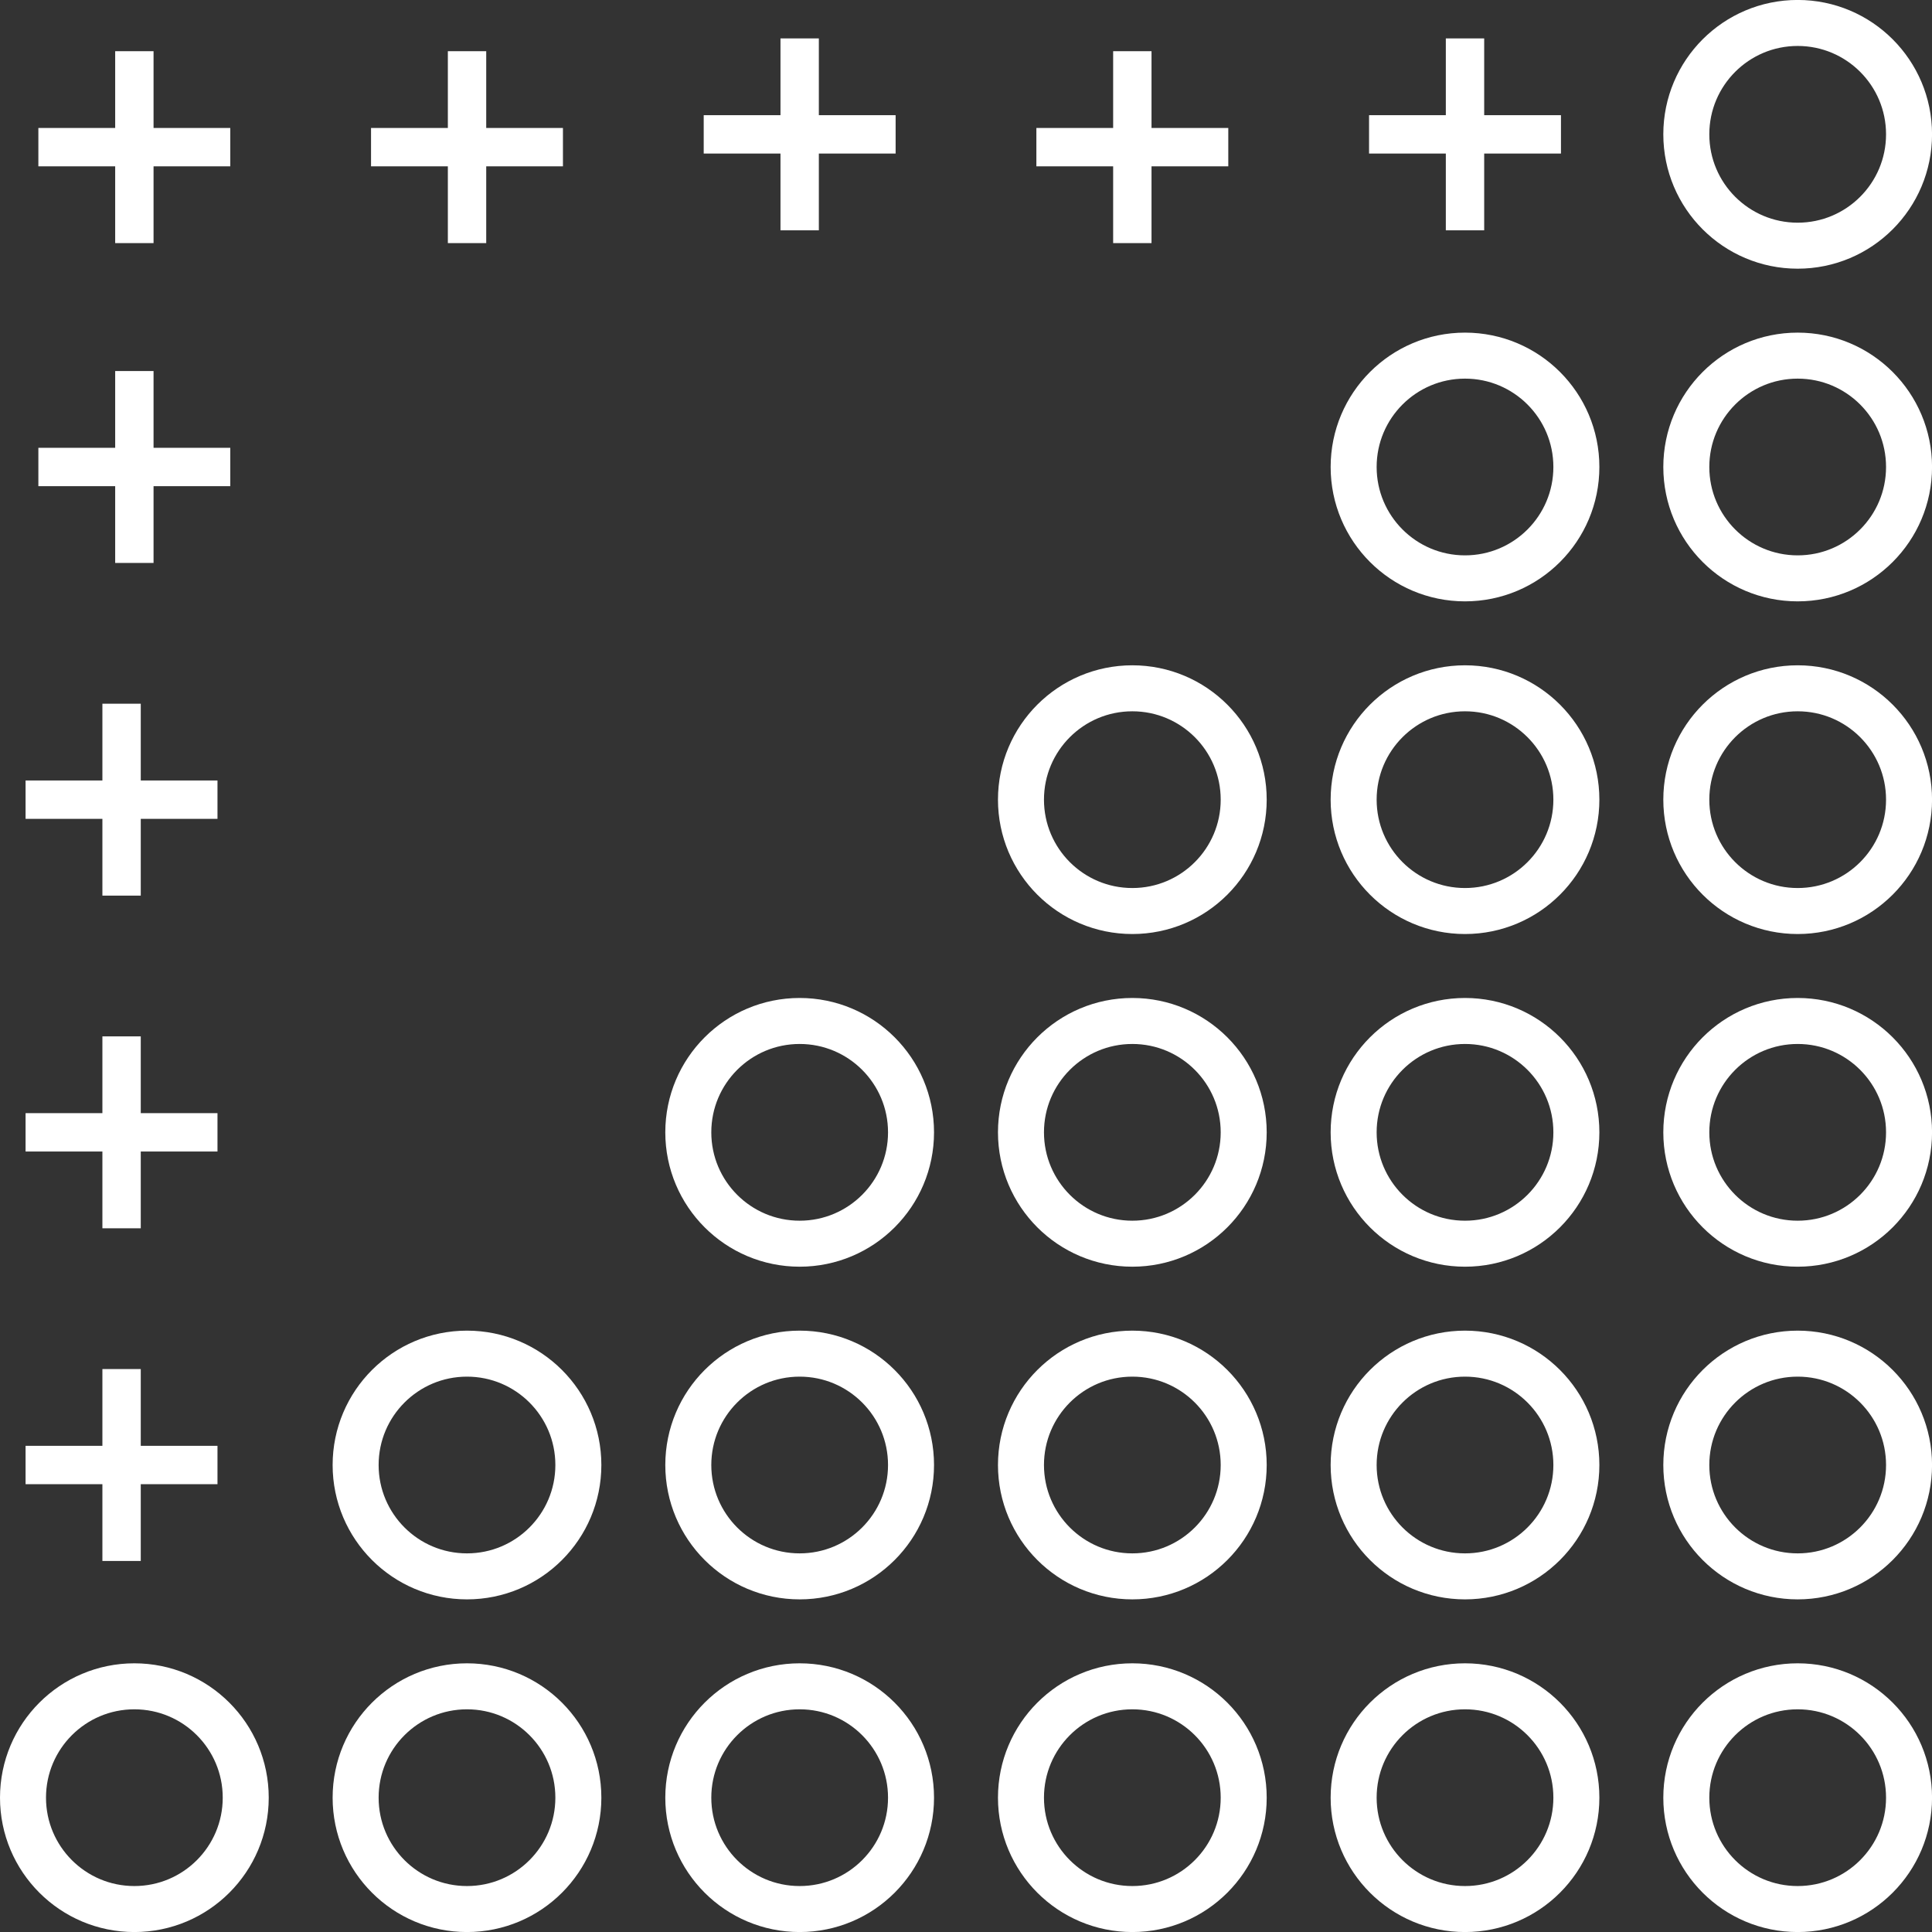 <svg width="42" height="42" viewBox="0 0 42 42" fill="none" xmlns="http://www.w3.org/2000/svg">
<rect x="0" y="0" width="42" height="42" fill="#333333" stroke="none"/>
<circle cx="39.08" cy="39.08" r="2.421" transform="rotate(180 39.08 39.08)" stroke="white"/>
<circle cx="31.848" cy="39.08" r="2.421" transform="rotate(180 31.848 39.08)" stroke="white"/>
<circle cx="24.616" cy="39.08" r="2.421" transform="rotate(180 24.616 39.08)" stroke="white"/>
<circle cx="17.384" cy="39.08" r="2.421" transform="rotate(180 17.384 39.08)" stroke="white"/>
<circle cx="10.152" cy="39.08" r="2.421" transform="rotate(180 10.152 39.08)" stroke="white"/>
<circle cx="2.921" cy="39.08" r="2.421" transform="rotate(180 2.921 39.08)" stroke="white"/>
<circle cx="39.08" cy="31.848" r="2.421" transform="rotate(-90 39.08 31.848)" stroke="white"/>
<circle cx="31.848" cy="31.848" r="2.421" transform="rotate(-90 31.848 31.848)" stroke="white"/>
<circle cx="31.848" cy="24.616" r="2.421" transform="rotate(-90 31.848 24.616)" stroke="white"/>
<circle cx="24.616" cy="24.616" r="2.421" transform="rotate(-90 24.616 24.616)" stroke="white"/>
<circle cx="17.384" cy="24.616" r="2.421" transform="rotate(-90 17.384 24.616)" stroke="white"/>
<circle cx="31.848" cy="17.384" r="2.421" transform="rotate(-90 31.848 17.384)" stroke="white"/>
<circle cx="24.616" cy="17.384" r="2.421" transform="rotate(-90 24.616 17.384)" stroke="white"/>
<circle cx="24.616" cy="31.848" r="2.421" transform="rotate(-90 24.616 31.848)" stroke="white"/>
<circle cx="17.384" cy="31.848" r="2.421" transform="rotate(-90 17.384 31.848)" stroke="white"/>
<circle cx="10.152" cy="31.848" r="2.421" transform="rotate(-90 10.152 31.848)" stroke="white"/>
<circle cx="39.08" cy="24.616" r="2.421" transform="rotate(-90 39.08 24.616)" stroke="white"/>
<circle cx="39.08" cy="17.384" r="2.421" transform="rotate(-90 39.08 17.384)" stroke="white"/>
<circle cx="39.08" cy="10.152" r="2.421" transform="rotate(-90 39.08 10.152)" stroke="white"/>
<circle cx="31.848" cy="10.152" r="2.421" transform="rotate(-90 31.848 10.152)" stroke="white"/>
<circle cx="39.08" cy="2.92" r="2.421" transform="rotate(-90 39.08 2.92)" stroke="white"/>
<rect x="32.265" y="5.007" width="0.834" height="4.172" transform="rotate(180 32.265 5.007)" fill="white"/>
<rect x="29.762" y="3.338" width="0.834" height="4.172" transform="rotate(-90 29.762 3.338)" fill="white"/>
<rect x="25.033" y="5.285" width="0.834" height="4.172" transform="rotate(180 25.033 5.285)" fill="white"/>
<rect x="22.53" y="3.616" width="0.834" height="4.172" transform="rotate(-90 22.53 3.616)" fill="white"/>
<rect x="17.801" y="5.007" width="0.834" height="4.172" transform="rotate(180 17.801 5.007)" fill="white"/>
<rect x="15.298" y="3.338" width="0.834" height="4.172" transform="rotate(-90 15.298 3.338)" fill="white"/>
<rect x="10.57" y="5.285" width="0.834" height="4.172" transform="rotate(180 10.57 5.285)" fill="white"/>
<rect x="8.066" y="3.616" width="0.834" height="4.172" transform="rotate(-90 8.066 3.616)" fill="white"/>
<rect x="3.338" y="5.285" width="0.834" height="4.172" transform="rotate(180 3.338 5.285)" fill="white"/>
<rect x="0.834" y="3.616" width="0.834" height="4.172" transform="rotate(-90 0.834 3.616)" fill="white"/>
<rect x="3.338" y="12.238" width="0.834" height="4.172" transform="rotate(180 3.338 12.238)" fill="white"/>
<rect x="0.834" y="10.569" width="0.834" height="4.172" transform="rotate(-90 0.834 10.569)" fill="white"/>
<rect x="3.06" y="19.47" width="0.834" height="4.172" transform="rotate(180 3.06 19.47)" fill="white"/>
<rect x="0.556" y="17.801" width="0.834" height="4.172" transform="rotate(-90 0.556 17.801)" fill="white"/>
<rect x="3.06" y="26.702" width="0.834" height="4.172" transform="rotate(180 3.06 26.702)" fill="white"/>
<rect x="0.556" y="25.033" width="0.834" height="4.172" transform="rotate(-90 0.556 25.033)" fill="white"/>
<rect x="3.06" y="33.934" width="0.834" height="4.172" transform="rotate(180 3.06 33.934)" fill="white"/>
<rect x="0.556" y="32.265" width="0.834" height="4.172" transform="rotate(-90 0.556 32.265)" fill="white"/>
</svg>
